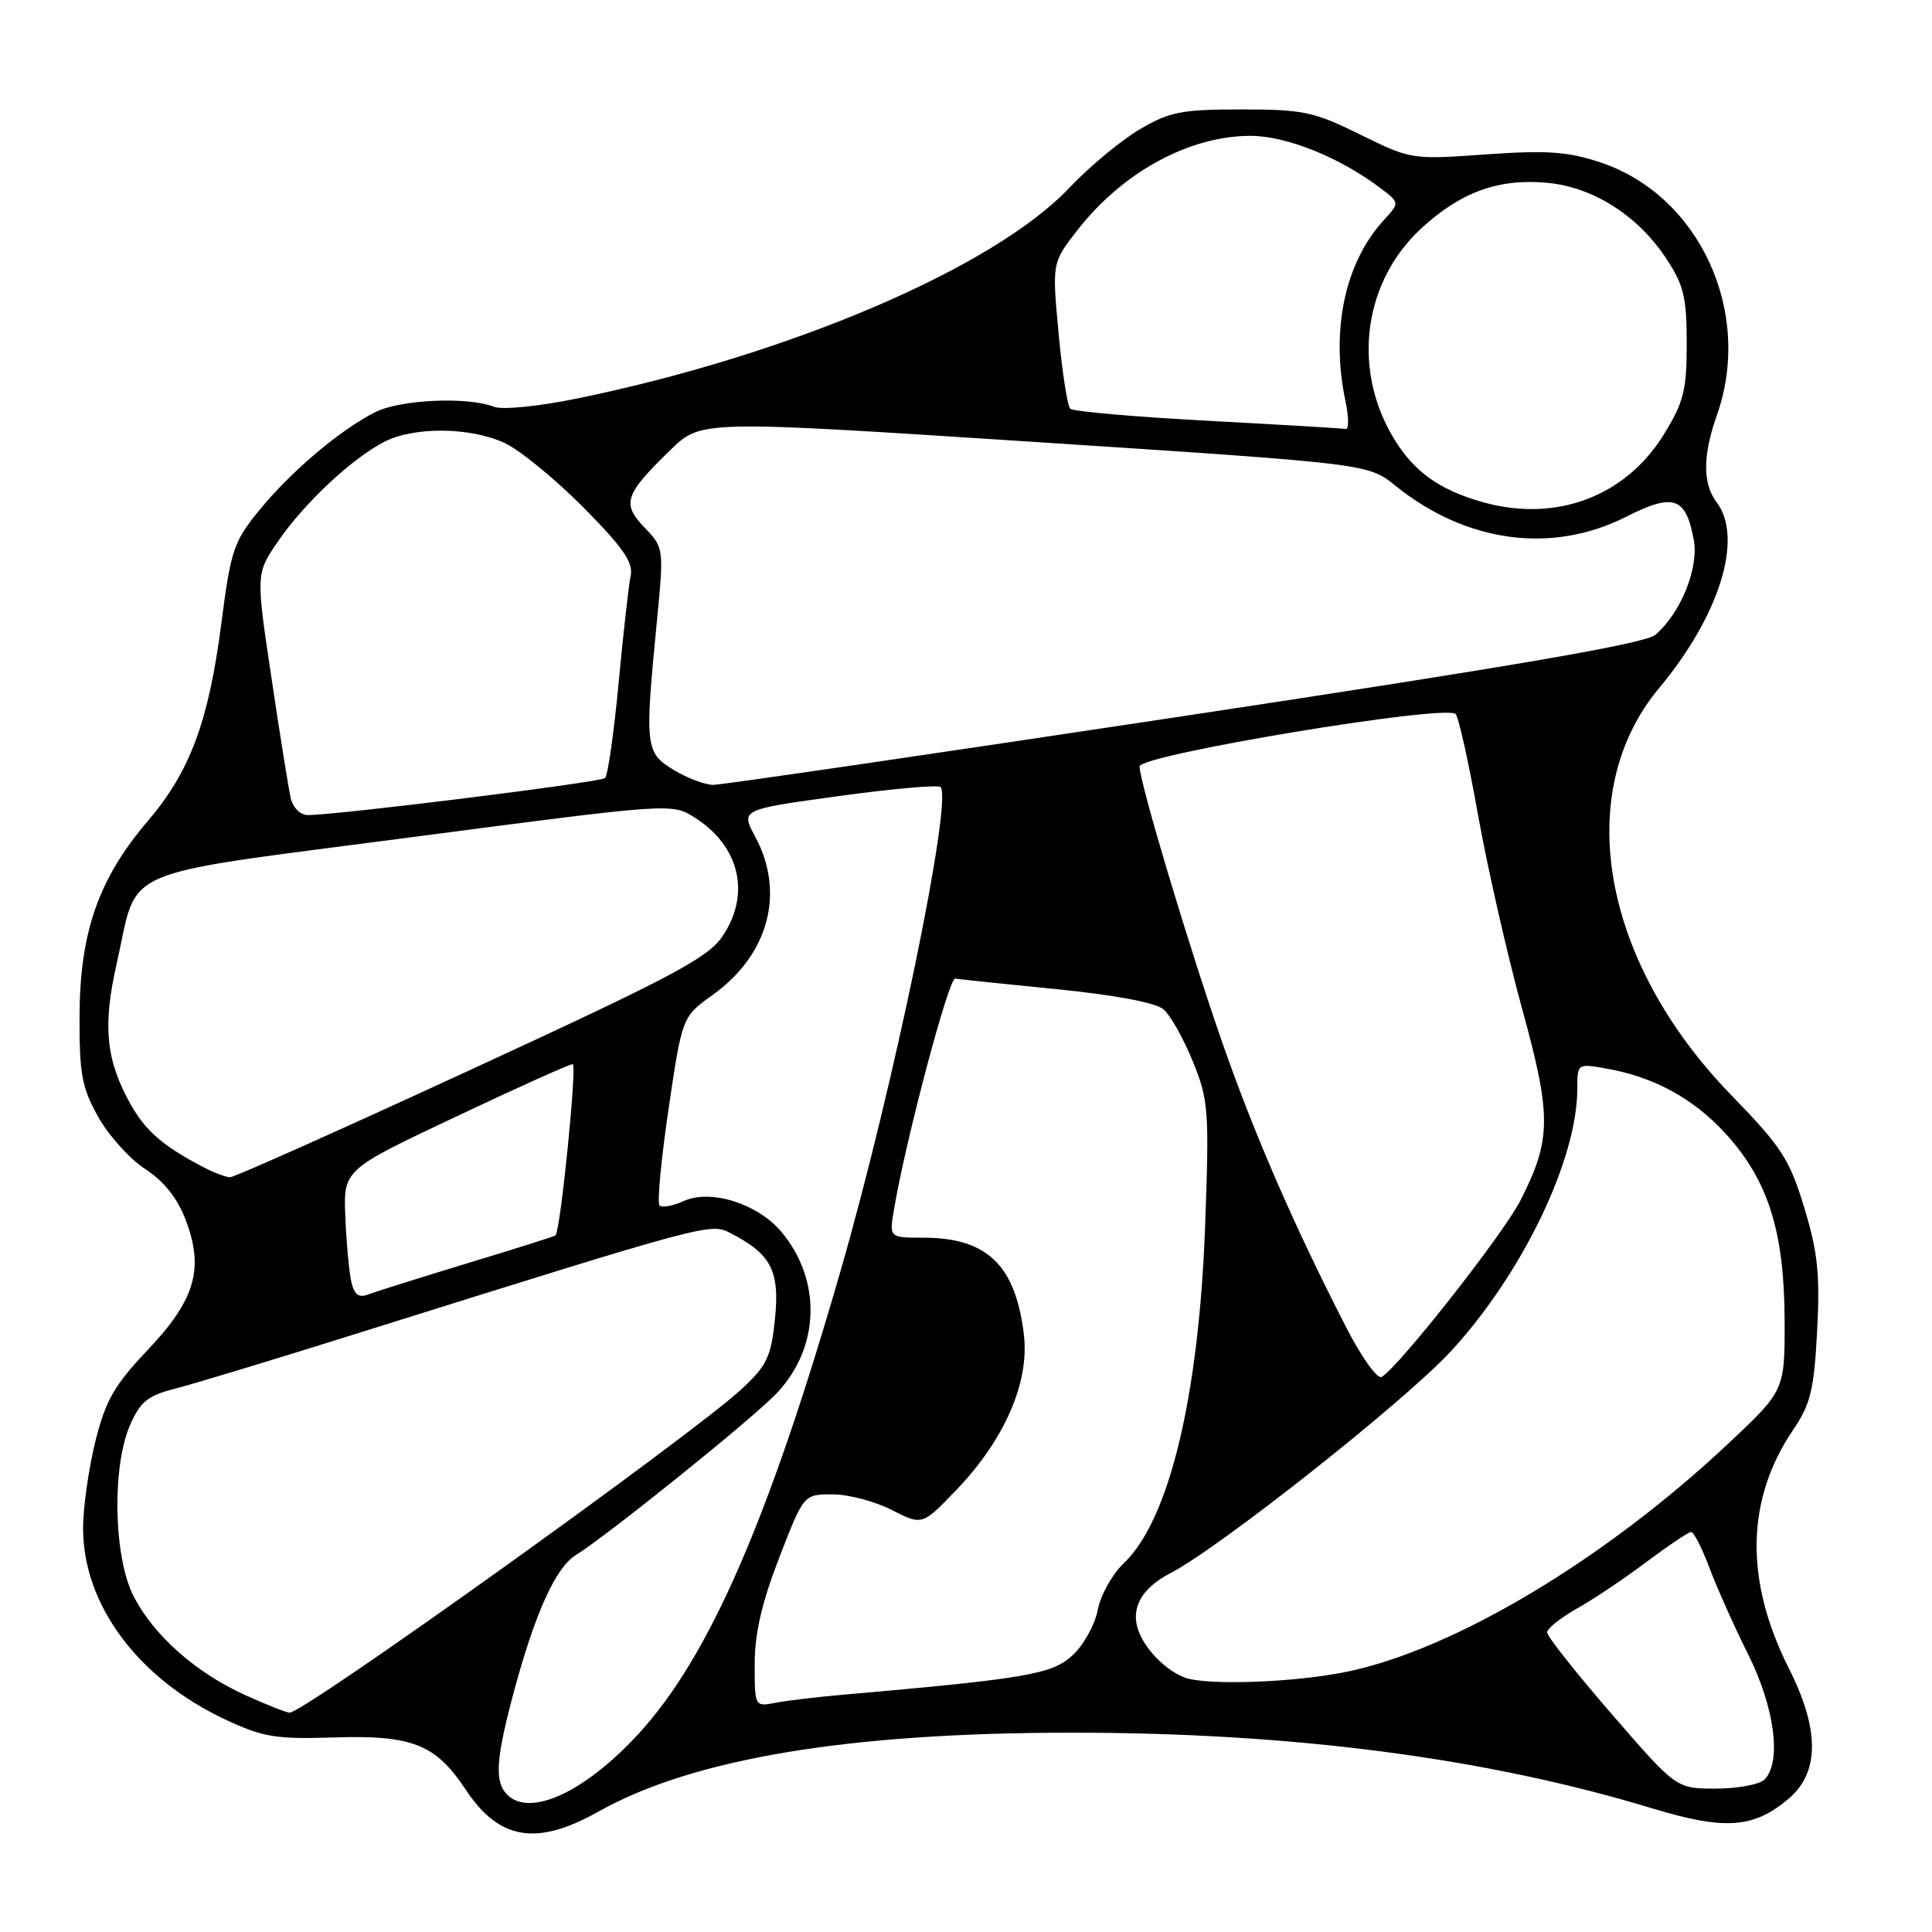 <?xml version="1.0" encoding="UTF-8" standalone="no"?>
<!DOCTYPE svg PUBLIC "-//W3C//DTD SVG 1.1//EN" "http://www.w3.org/Graphics/SVG/1.1/DTD/svg11.dtd" >
<svg xmlns="http://www.w3.org/2000/svg" xmlns:xlink="http://www.w3.org/1999/xlink" version="1.1" viewBox="0 0 256 256">
 <g >
 <path fill="currentColor"
d=" M 79.27 240.06 C 91.77 233.03 112.34 229.59 142.00 229.59 C 171.26 229.58 196.87 232.92 218.91 239.61 C 228.53 242.53 232.34 242.27 236.97 238.37 C 241.11 234.89 241.13 229.19 237.04 221.08 C 231.14 209.38 231.34 198.66 237.64 189.40 C 239.90 186.08 240.37 184.14 240.78 176.36 C 241.17 168.85 240.87 165.93 239.07 160.01 C 237.12 153.60 236.07 151.97 229.44 145.15 C 212.23 127.45 208.25 105.07 219.85 91.16 C 227.87 81.55 231.04 71.29 227.47 66.56 C 225.59 64.08 225.61 60.37 227.50 55.00 C 232.32 41.34 225.18 25.88 212.04 21.51 C 207.71 20.08 204.97 19.89 196.87 20.46 C 187.06 21.16 186.94 21.14 180.24 17.83 C 174.11 14.80 172.68 14.50 164.50 14.50 C 156.56 14.50 154.97 14.81 151.00 17.15 C 148.53 18.61 144.35 22.08 141.71 24.87 C 131.72 35.45 104.63 47.04 76.44 52.81 C 71.33 53.86 66.54 54.33 65.44 53.90 C 61.95 52.53 53.01 52.94 49.70 54.62 C 45.02 57.00 38.60 62.43 34.38 67.58 C 30.97 71.74 30.58 72.89 29.34 82.52 C 27.65 95.62 25.19 102.22 19.57 108.81 C 13.08 116.41 10.60 123.48 10.54 134.50 C 10.51 142.31 10.83 144.10 13.02 148.00 C 14.40 150.47 17.20 153.58 19.24 154.90 C 21.71 156.50 23.50 158.75 24.59 161.61 C 27.08 168.11 25.88 172.22 19.55 178.90 C 15.11 183.59 13.99 185.56 12.62 191.06 C 11.73 194.67 11.00 199.85 11.01 202.56 C 11.03 212.67 18.32 222.44 29.88 227.86 C 34.83 230.18 36.55 230.47 44.25 230.22 C 54.63 229.89 57.73 231.12 61.71 237.14 C 66.13 243.82 71.10 244.65 79.27 240.06 Z  M 67.20 237.80 C 65.51 236.11 65.70 233.09 68.06 224.28 C 70.86 213.83 73.62 207.72 76.28 206.07 C 80.46 203.48 99.50 188.16 102.83 184.70 C 108.65 178.66 108.94 169.65 103.53 163.22 C 100.39 159.48 94.15 157.52 90.58 159.15 C 89.16 159.79 87.72 160.06 87.39 159.73 C 87.06 159.40 87.60 153.64 88.59 146.93 C 90.39 134.73 90.39 134.73 94.45 131.82 C 101.86 126.50 104.06 118.30 100.07 110.87 C 98.14 107.27 98.14 107.27 111.09 105.49 C 118.21 104.51 124.30 103.97 124.62 104.29 C 126.28 105.94 118.42 143.99 111.39 168.36 C 101.87 201.38 93.98 219.48 84.71 229.63 C 77.58 237.43 70.25 240.85 67.20 237.80 Z  M 213.56 227.12 C 208.85 221.69 205.00 216.82 205.00 216.30 C 205.00 215.79 206.77 214.37 208.94 213.15 C 211.11 211.94 215.26 209.15 218.16 206.97 C 221.07 204.79 223.73 203.00 224.09 203.00 C 224.44 203.00 225.53 205.14 226.51 207.75 C 227.49 210.36 229.80 215.53 231.65 219.23 C 235.17 226.28 236.10 233.50 233.80 235.80 C 233.14 236.46 230.24 237.00 227.36 237.00 C 222.11 237.00 222.11 237.00 213.56 227.12 Z  M 32.45 224.59 C 25.95 221.63 20.44 216.76 17.74 211.59 C 15.06 206.45 14.79 194.44 17.24 188.81 C 18.57 185.75 19.59 184.93 23.17 184.01 C 25.55 183.41 36.27 180.16 47.00 176.79 C 94.56 161.88 94.11 162.00 96.92 163.46 C 102.18 166.18 103.34 168.44 102.69 174.74 C 102.18 179.77 101.62 180.95 98.30 184.03 C 91.72 190.15 40.16 227.06 38.36 226.94 C 37.89 226.91 35.23 225.85 32.45 224.59 Z  M 100.00 220.48 C 100.00 216.45 100.95 212.34 103.25 206.40 C 106.50 198.01 106.50 198.01 110.29 198.01 C 112.37 198.00 115.91 198.93 118.14 200.07 C 122.20 202.14 122.20 202.14 126.72 197.43 C 133.12 190.75 136.42 183.17 135.67 176.87 C 134.58 167.65 130.80 164.00 122.37 164.00 C 117.82 164.00 117.82 164.00 118.46 160.24 C 120.01 151.05 125.72 129.52 126.57 129.67 C 127.08 129.76 133.13 130.39 140.00 131.07 C 147.74 131.84 153.14 132.86 154.17 133.74 C 155.08 134.52 156.83 137.62 158.05 140.63 C 160.14 145.76 160.24 147.13 159.69 162.30 C 158.87 185.02 154.92 201.44 148.91 207.13 C 147.39 208.58 145.84 211.35 145.47 213.28 C 145.11 215.22 143.62 217.93 142.16 219.30 C 139.45 221.85 136.05 222.43 111.50 224.58 C 108.20 224.87 104.26 225.34 102.75 225.63 C 100.01 226.16 100.00 226.14 100.00 220.48 Z  M 157.00 222.29 C 154.57 221.40 151.83 218.67 150.89 216.18 C 149.74 213.18 151.21 210.46 155.06 208.47 C 161.56 205.11 186.06 185.74 192.21 179.09 C 201.67 168.87 209.00 153.67 209.00 144.27 C 209.00 140.94 209.03 140.91 212.75 141.57 C 219.15 142.69 224.33 145.51 228.61 150.17 C 234.27 156.34 236.43 163.14 236.47 174.87 C 236.50 184.24 236.50 184.24 229.00 191.29 C 212.70 206.61 192.77 218.54 178.50 221.51 C 171.60 222.94 159.93 223.37 157.00 222.29 Z  M 178.33 175.79 C 171.53 162.53 166.35 150.65 162.12 138.60 C 157.71 126.03 151.00 103.69 151.00 101.56 C 151.00 100.01 191.73 93.26 192.88 94.62 C 193.29 95.10 194.63 101.12 195.85 108.00 C 197.08 114.88 199.68 126.33 201.63 133.45 C 205.61 147.90 205.59 150.93 201.48 159.04 C 199.22 163.49 185.50 180.95 183.09 182.45 C 182.52 182.80 180.41 179.86 178.33 175.79 Z  M 46.55 169.84 C 46.26 168.55 45.90 164.69 45.76 161.26 C 45.50 155.01 45.50 155.01 60.32 148.01 C 68.47 144.15 75.48 141.00 75.89 141.00 C 76.49 141.00 74.28 162.97 73.61 163.70 C 73.51 163.81 68.27 165.47 61.96 167.38 C 55.66 169.30 49.73 171.16 48.79 171.52 C 47.54 172.01 46.94 171.55 46.55 169.84 Z  M 27.00 154.68 C 21.59 151.86 19.29 149.87 17.27 146.26 C 14.04 140.47 13.59 135.94 15.44 127.78 C 18.43 114.57 14.73 116.17 54.42 110.95 C 88.96 106.42 89.02 106.41 92.05 108.33 C 98.02 112.11 99.51 118.46 95.74 124.05 C 93.81 126.92 89.11 129.42 62.49 141.69 C 45.45 149.56 31.05 155.99 30.50 155.99 C 29.95 155.99 28.38 155.40 27.00 154.68 Z  M 38.52 105.75 C 38.24 104.51 37.08 97.31 35.96 89.75 C 33.90 76.00 33.90 76.00 36.87 71.69 C 40.33 66.65 46.62 60.76 50.89 58.56 C 54.84 56.51 62.28 56.58 66.85 58.69 C 68.86 59.62 73.54 63.45 77.27 67.20 C 82.51 72.49 83.93 74.52 83.57 76.26 C 83.31 77.49 82.59 83.90 81.97 90.50 C 81.35 97.10 80.54 102.77 80.17 103.10 C 79.54 103.66 44.55 108.02 40.77 108.00 C 39.80 108.00 38.81 107.01 38.52 105.75 Z  M 89.25 102.01 C 85.51 99.73 85.42 98.96 87.02 82.55 C 87.98 72.62 87.98 72.59 85.40 69.90 C 82.35 66.72 82.76 65.52 88.87 59.59 C 92.91 55.68 92.91 55.68 137.09 58.56 C 181.28 61.44 181.28 61.44 184.89 64.35 C 194.26 71.92 205.63 73.45 215.46 68.48 C 221.76 65.29 223.37 65.84 224.43 71.50 C 225.13 75.23 222.74 81.18 219.36 84.11 C 218.01 85.27 200.93 88.22 157.00 94.86 C 123.72 99.89 95.60 104.00 94.50 104.00 C 93.40 103.99 91.04 103.10 89.25 102.01 Z  M 196.67 66.59 C 190.58 64.92 187.09 62.35 184.34 57.50 C 179.18 48.39 180.82 37.19 188.32 30.27 C 193.58 25.42 198.61 23.61 205.09 24.23 C 211.12 24.81 217.02 28.57 220.74 34.19 C 223.11 37.76 223.50 39.37 223.50 45.51 C 223.50 51.73 223.10 53.30 220.46 57.58 C 215.40 65.76 206.28 69.22 196.67 66.59 Z  M 160.00 55.75 C 150.38 55.24 142.19 54.52 141.82 54.16 C 141.44 53.80 140.74 49.30 140.27 44.16 C 139.40 34.82 139.40 34.82 142.76 30.50 C 148.75 22.81 157.58 18.00 165.70 18.00 C 170.47 18.00 177.56 20.86 182.99 24.98 C 185.47 26.87 185.47 26.87 183.35 29.18 C 178.18 34.84 176.29 43.81 178.30 53.25 C 178.73 55.31 178.73 56.93 178.30 56.84 C 177.86 56.76 169.62 56.27 160.00 55.75 Z "/>
</g>
</svg>
